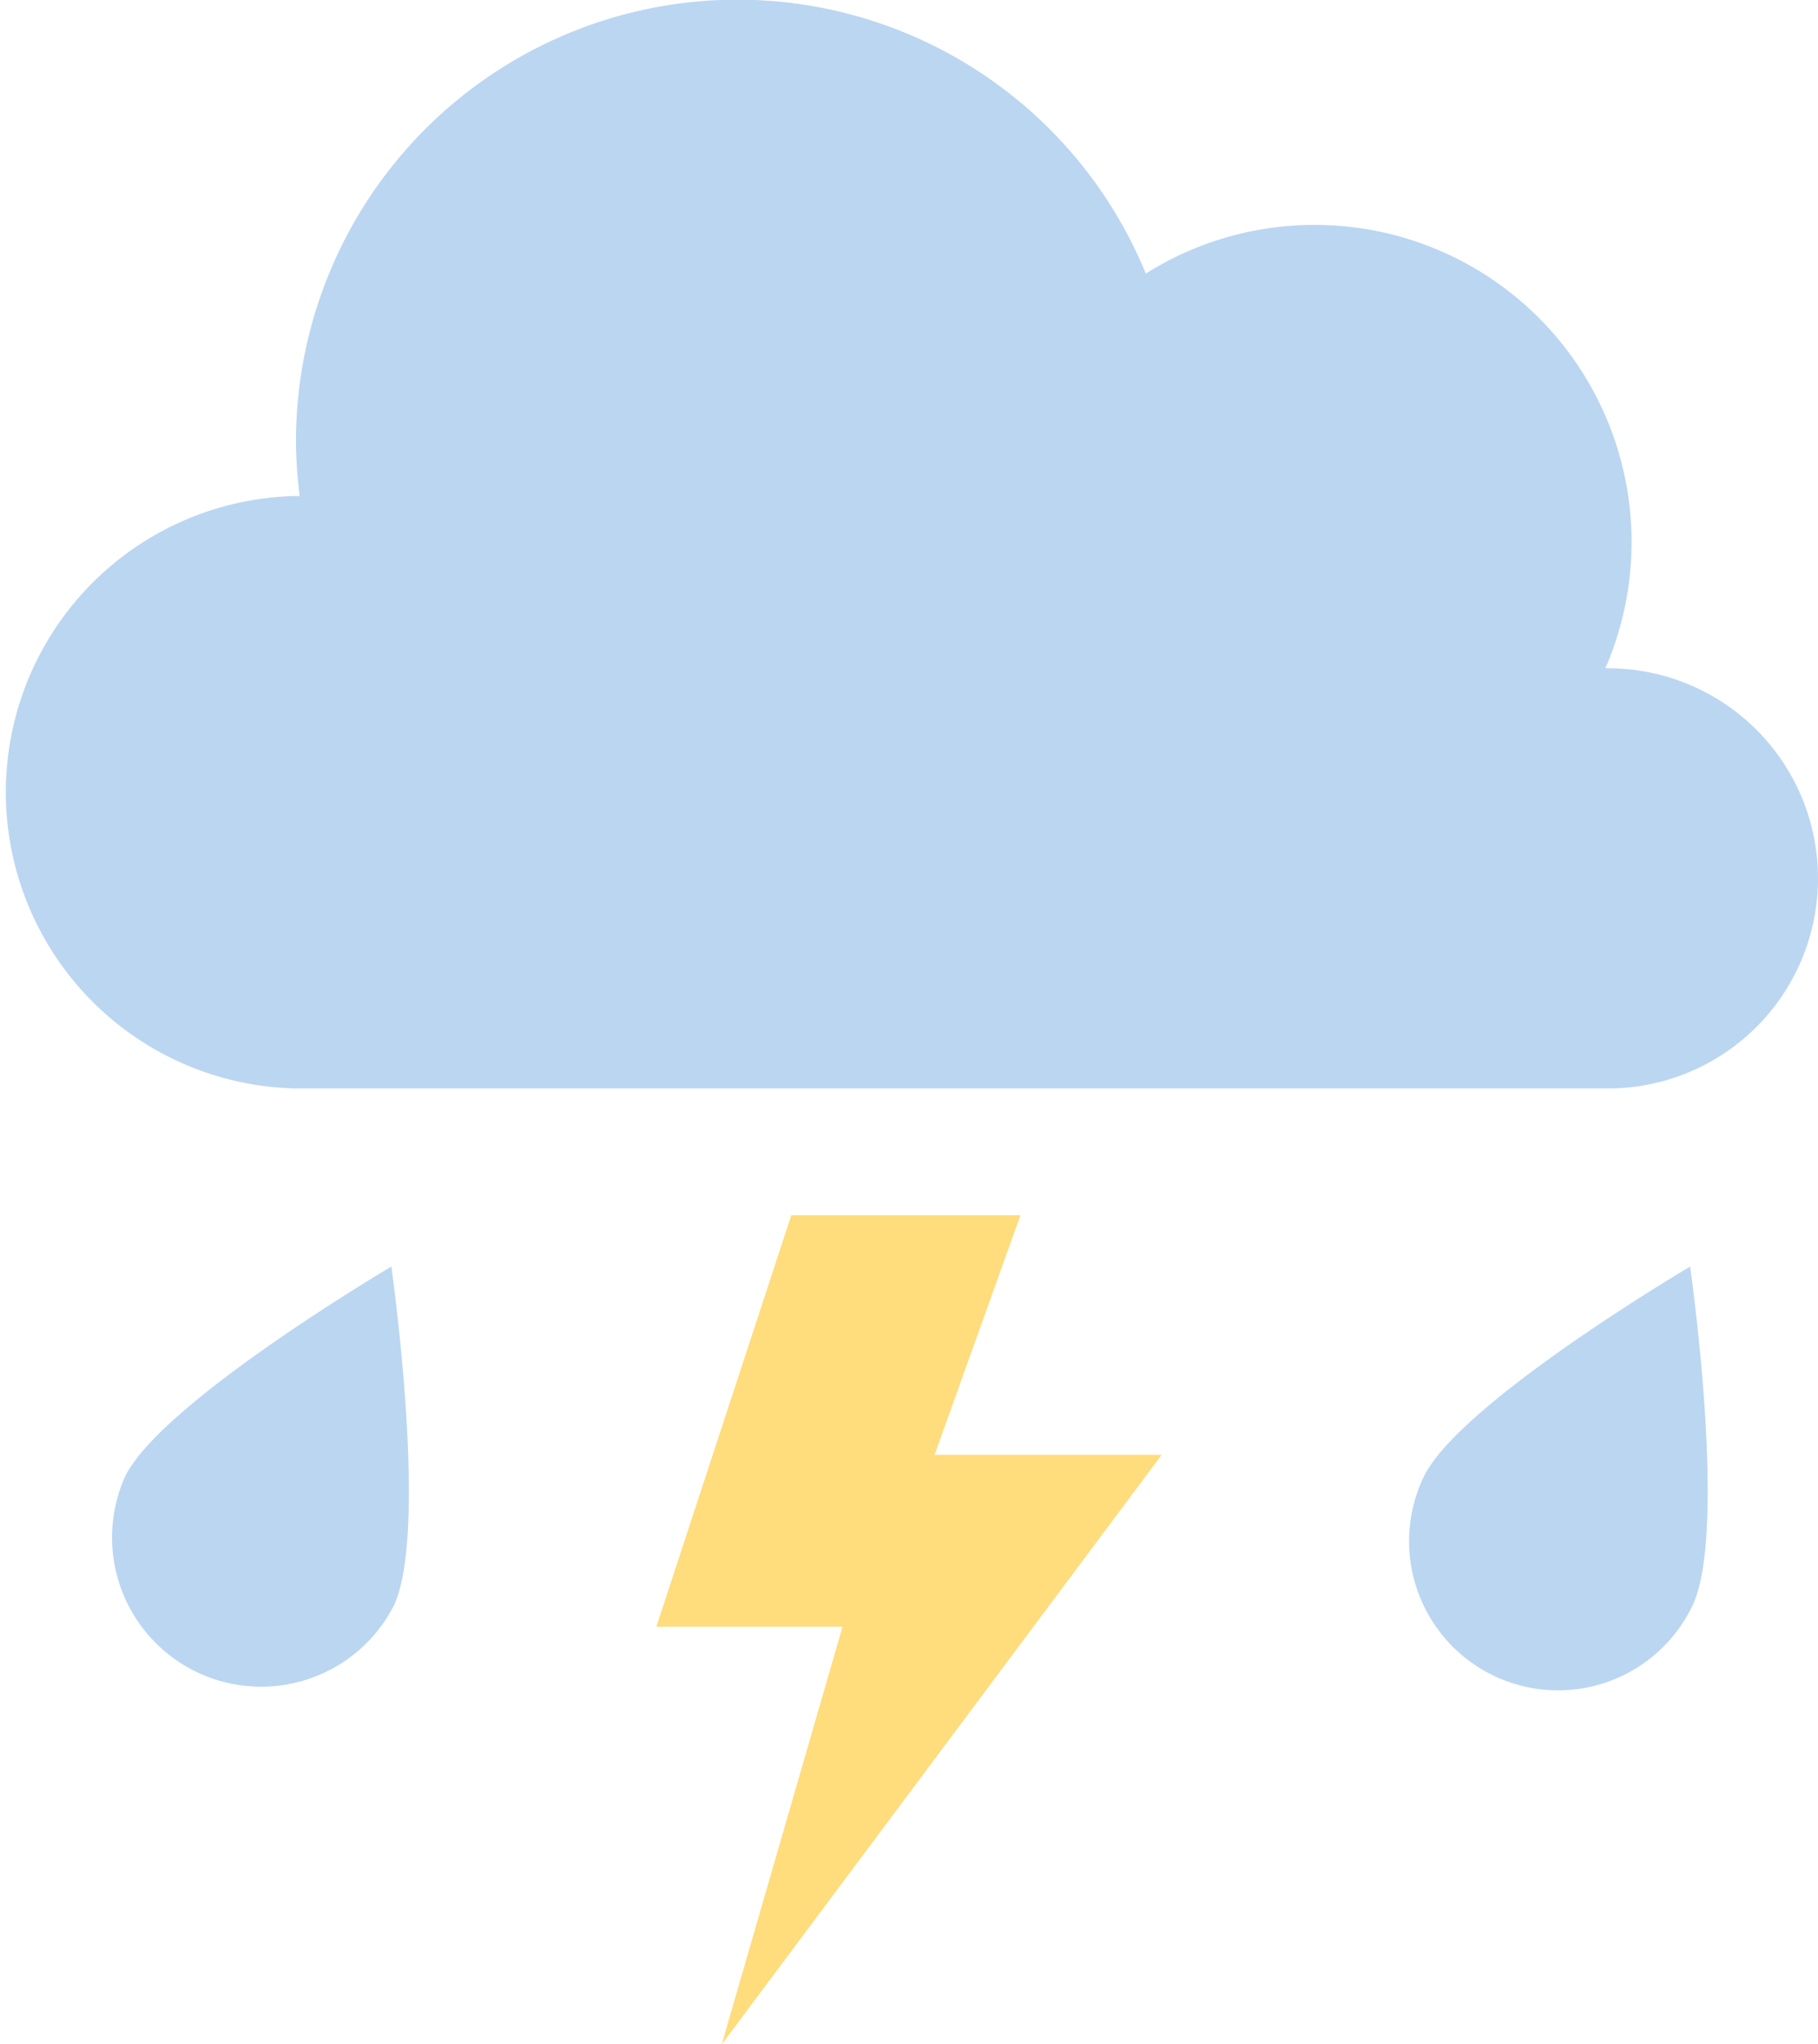 <svg id="Layer_1" data-name="Layer 1" xmlns="http://www.w3.org/2000/svg" viewBox="0 0 151.54 170.3"><path d="M158.27,73.41l-.22,0a26.42,26.42,0,0,0-38.31-32.87,36.8,36.8,0,0,0-70.84,14,37.73,37.73,0,0,0,.31,4.53l-.31,0a24.68,24.68,0,0,0,0,49.35H158.27a17.5,17.5,0,0,0,0-35Z" transform="translate(-24.23 -17.75)" style="fill:#bbd6f1"/><path d="M57.05,151.52a12.43,12.43,0,0,1-22.4-10.76c3-6.19,22.2-17.5,22.2-17.5S60,145.34,57.05,151.52Z" transform="translate(-24.23 -17.75)" style="fill:#bbd6f1"/><path d="M165.3,151.52a12.42,12.42,0,0,1-22.39-10.76c3-6.19,22.2-17.5,22.2-17.5S168.28,145.34,165.3,151.52Z" transform="translate(-24.23 -17.75)" style="fill:#bbd6f1"/><polygon points="65.96 101.23 54.71 135.51 70.23 135.51 60.16 170.3 96.83 121.19 77.9 121.19 85.06 101.23 65.96 101.23" style="fill:#ffdc7c"/></svg>